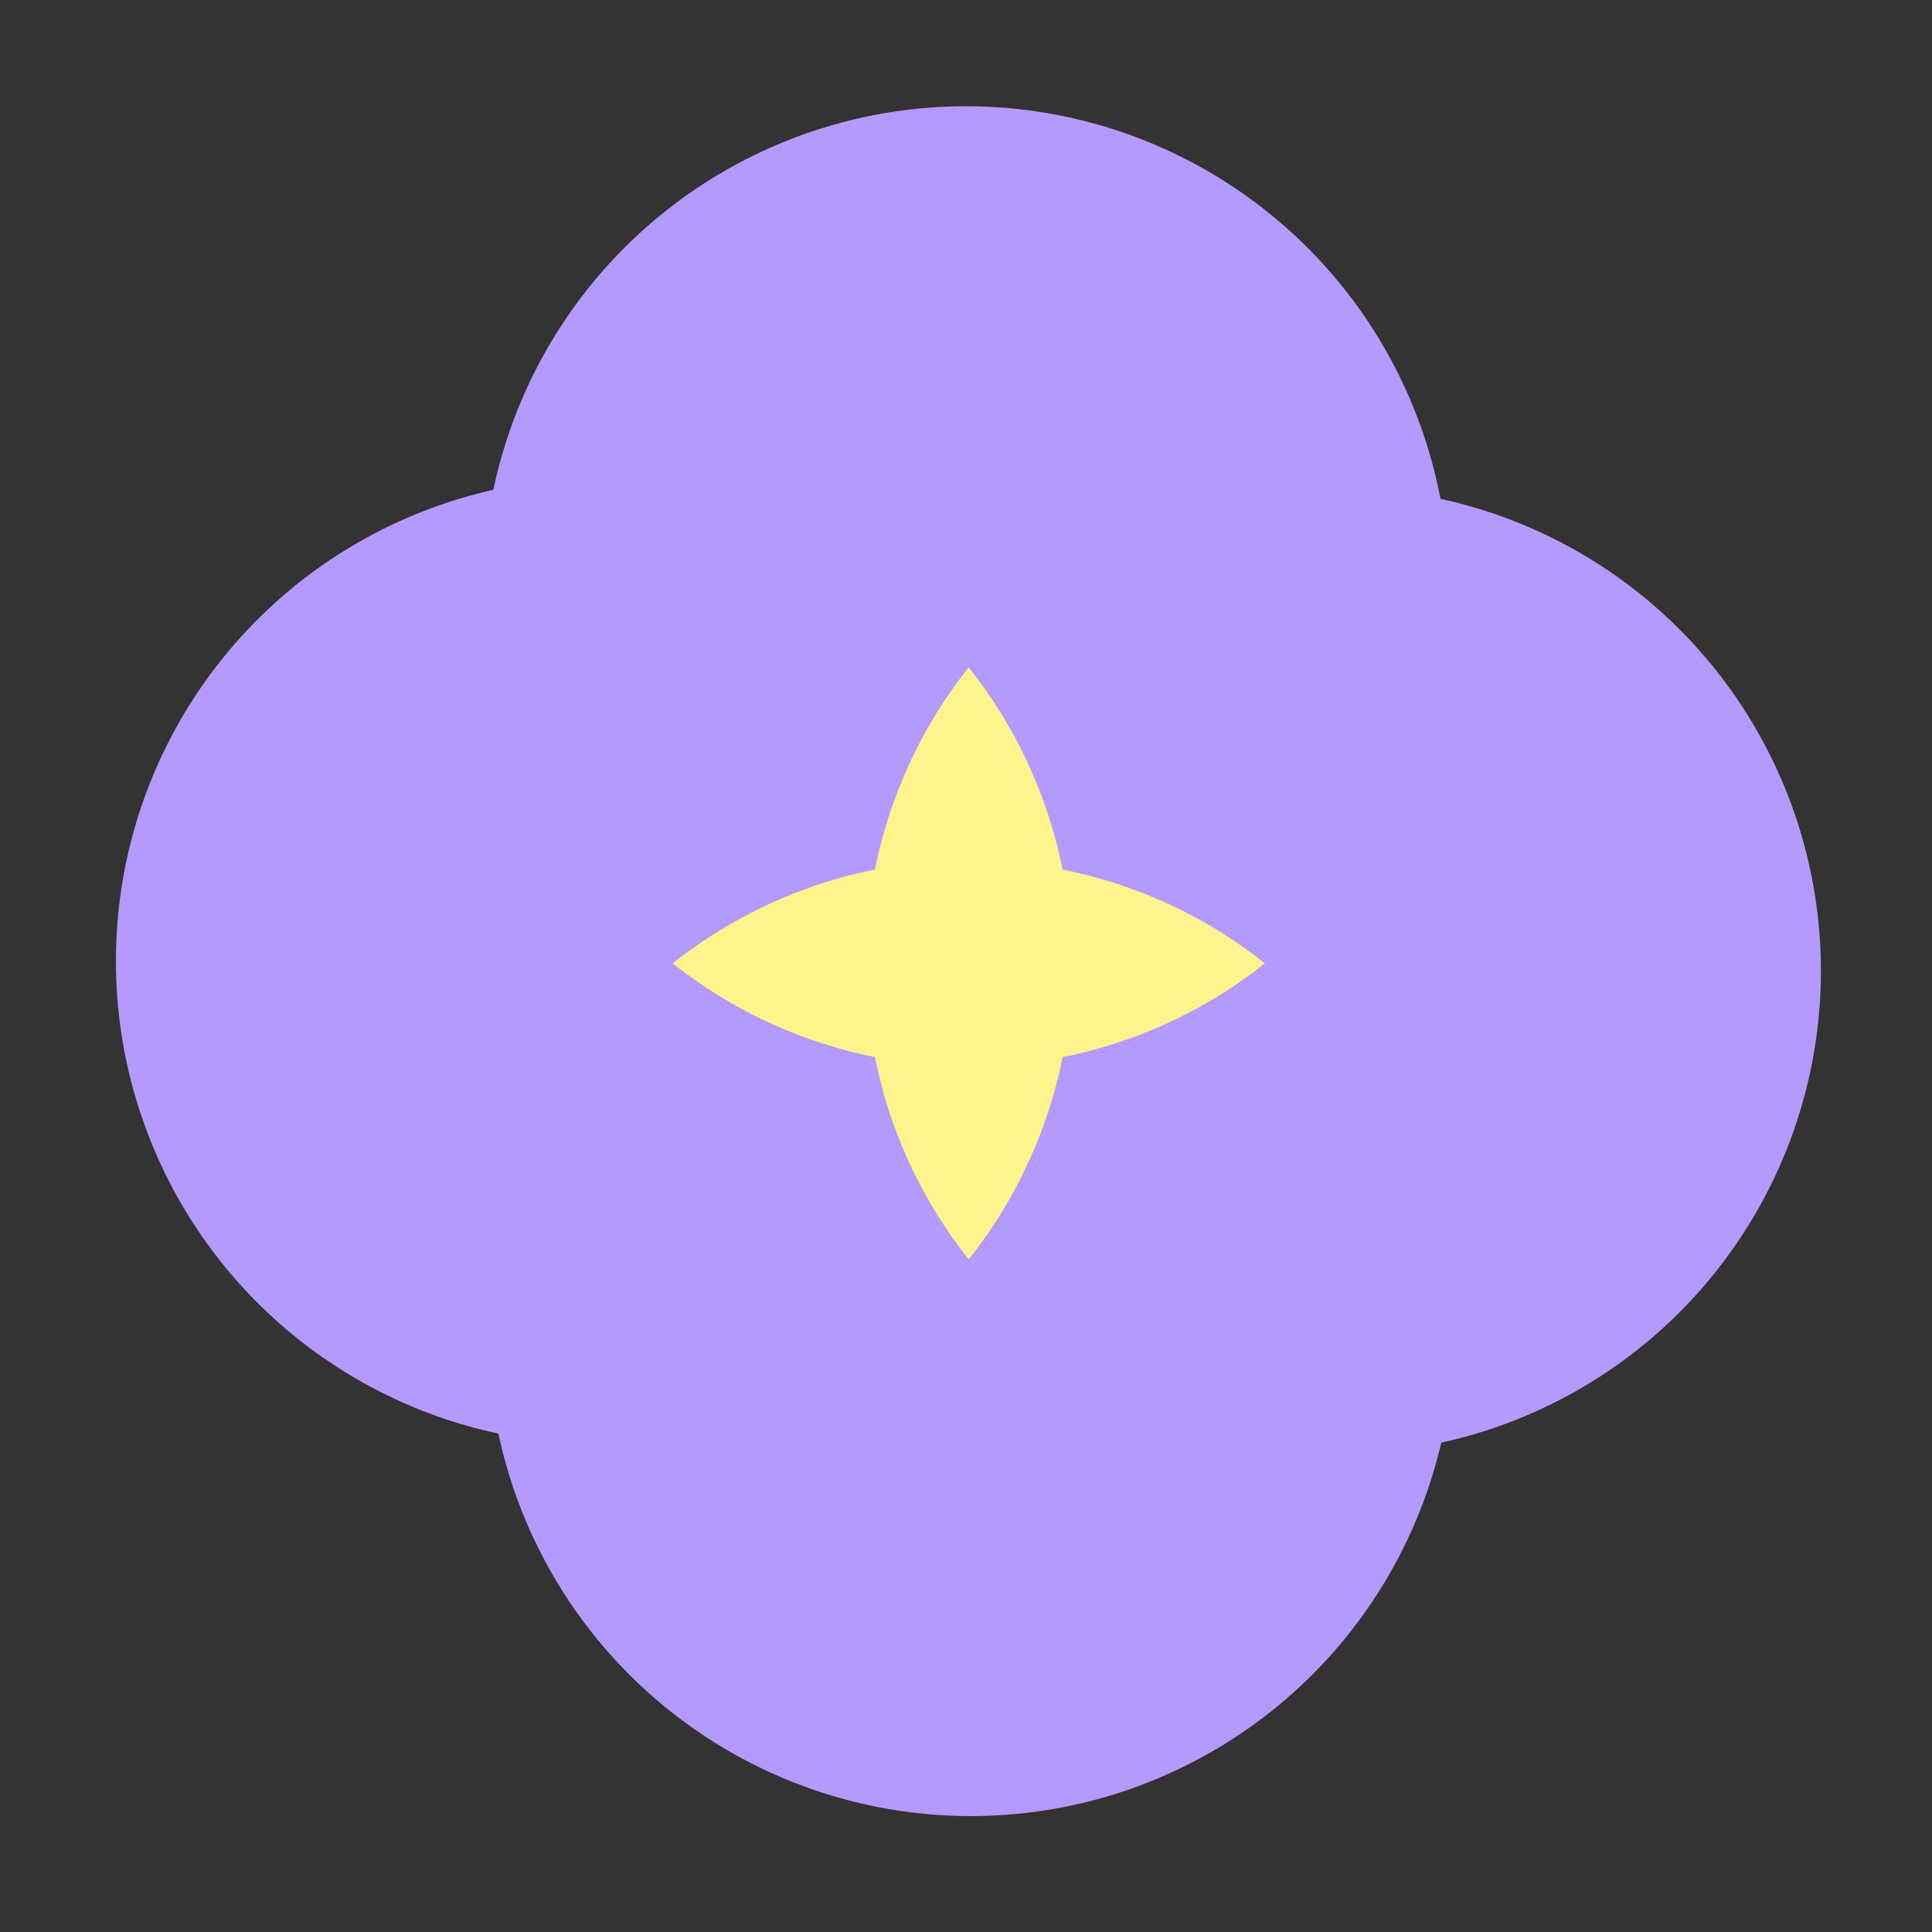 <svg width="400" height="400" fill="none" xmlns="http://www.w3.org/2000/svg"><rect width="100%" height="100%" fill="#333333" stroke="none"/><circle cx="200" cy="122" r="100" fill="#B499FF"/><circle cx="124" cy="199" r="100" fill="#B499FF"/><circle cx="201" cy="276" r="100" fill="#B499FF"/><circle cx="277" cy="201" r="100" fill="#B499FF"/><path d="M220 180.042a98.53 98.53 0 0 0-19.434-41.874 98.135 98.135 0 0 0-19.41 41.874 98.52 98.52 0 0 0-41.873 19.409 98.534 98.534 0 0 0 41.873 19.41 98.131 98.131 0 0 0 19.41 41.873A98.526 98.526 0 0 0 220 218.861a98.184 98.184 0 0 0 41.873-19.41A98.17 98.17 0 0 0 220 180.042Z" fill="#FFF48C"/></svg>
